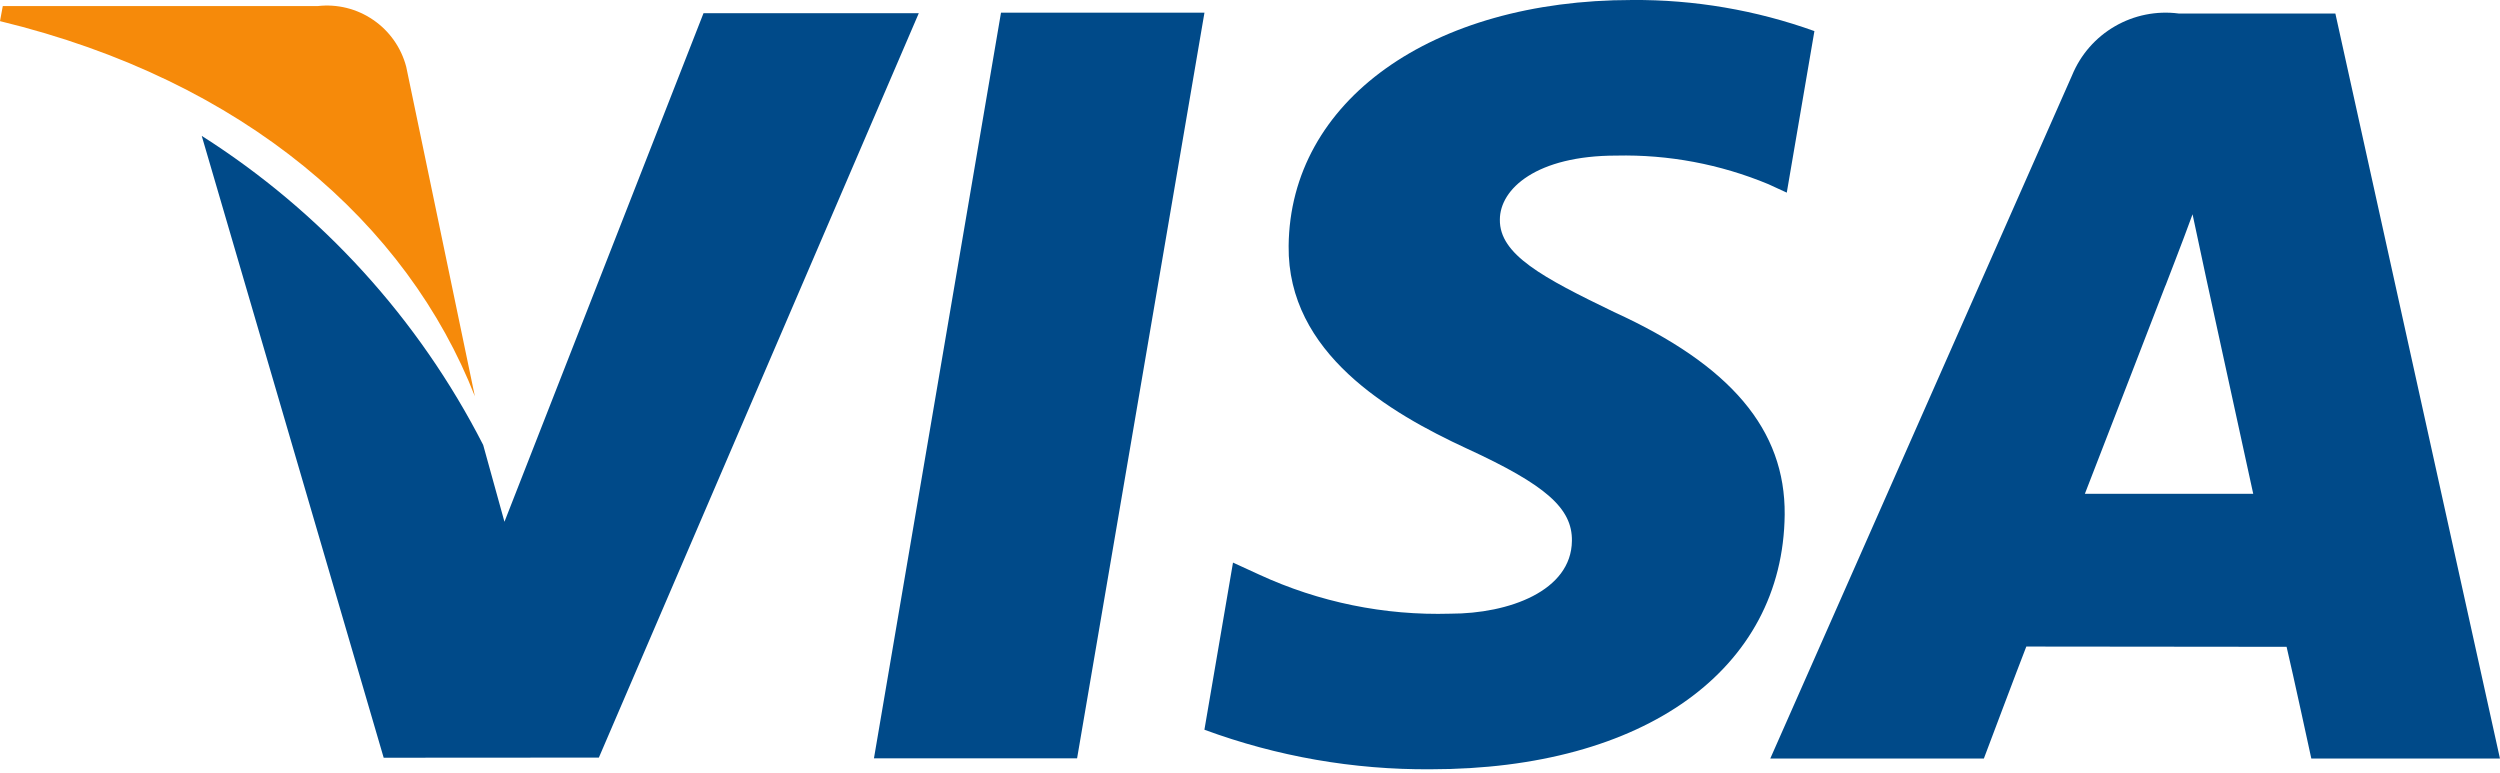 <svg width="55" height="17" viewBox="0 0 55 17" fill="none" xmlns="http://www.w3.org/2000/svg">
<path d="M10.447 8.718L8.937 1.47C8.827 1.05 8.57 0.683 8.211 0.438C7.853 0.192 7.419 0.084 6.987 0.134H0.061L0 0.465C5.395 1.773 8.963 4.928 10.447 8.718Z" fill="#F68A0A"/>
<path d="M26.498 0.279H22.022L19.227 16.683H23.696L26.498 0.279Z" fill="#004A89"/>
<path d="M13.175 16.667L20.213 0.291H15.477L11.098 11.479L10.63 9.789C9.21 7.011 7.072 4.663 4.438 2.989L8.441 16.67L13.175 16.667Z" fill="#004A89"/>
<path d="M39.263 11.321C39.279 9.457 38.081 8.037 35.507 6.864C33.941 6.107 32.986 5.601 32.997 4.832C32.997 4.153 33.806 3.423 35.56 3.423C36.706 3.397 37.846 3.612 38.905 4.052L39.309 4.238L39.917 0.684C38.631 0.222 37.273 -0.01 35.907 0C31.49 0 28.379 2.222 28.35 5.412C28.323 7.77 30.573 9.083 32.27 9.868C34.011 10.669 34.593 11.183 34.582 11.9C34.57 13.001 33.197 13.501 31.91 13.501C30.458 13.544 29.016 13.249 27.697 12.639L27.126 12.377L26.497 16.054C28.091 16.642 29.778 16.937 31.477 16.924C36.173 16.923 39.228 14.729 39.263 11.321Z" fill="#004A89"/>
<path d="M44.579 14.224L50.305 14.23C50.441 14.801 50.849 16.688 50.849 16.688H54.999L51.378 0.297H47.929C47.444 0.234 46.951 0.333 46.528 0.578C46.104 0.823 45.773 1.202 45.587 1.654L38.946 16.688H43.645C43.645 16.688 44.405 14.667 44.579 14.224ZM47.644 6.28C47.622 6.324 48.014 5.331 48.236 4.714L48.538 6.128C48.538 6.128 49.392 10.046 49.571 10.864H45.867C46.235 9.922 47.64 6.281 47.64 6.281L47.644 6.28Z" fill="#004A89"/>
</svg>
